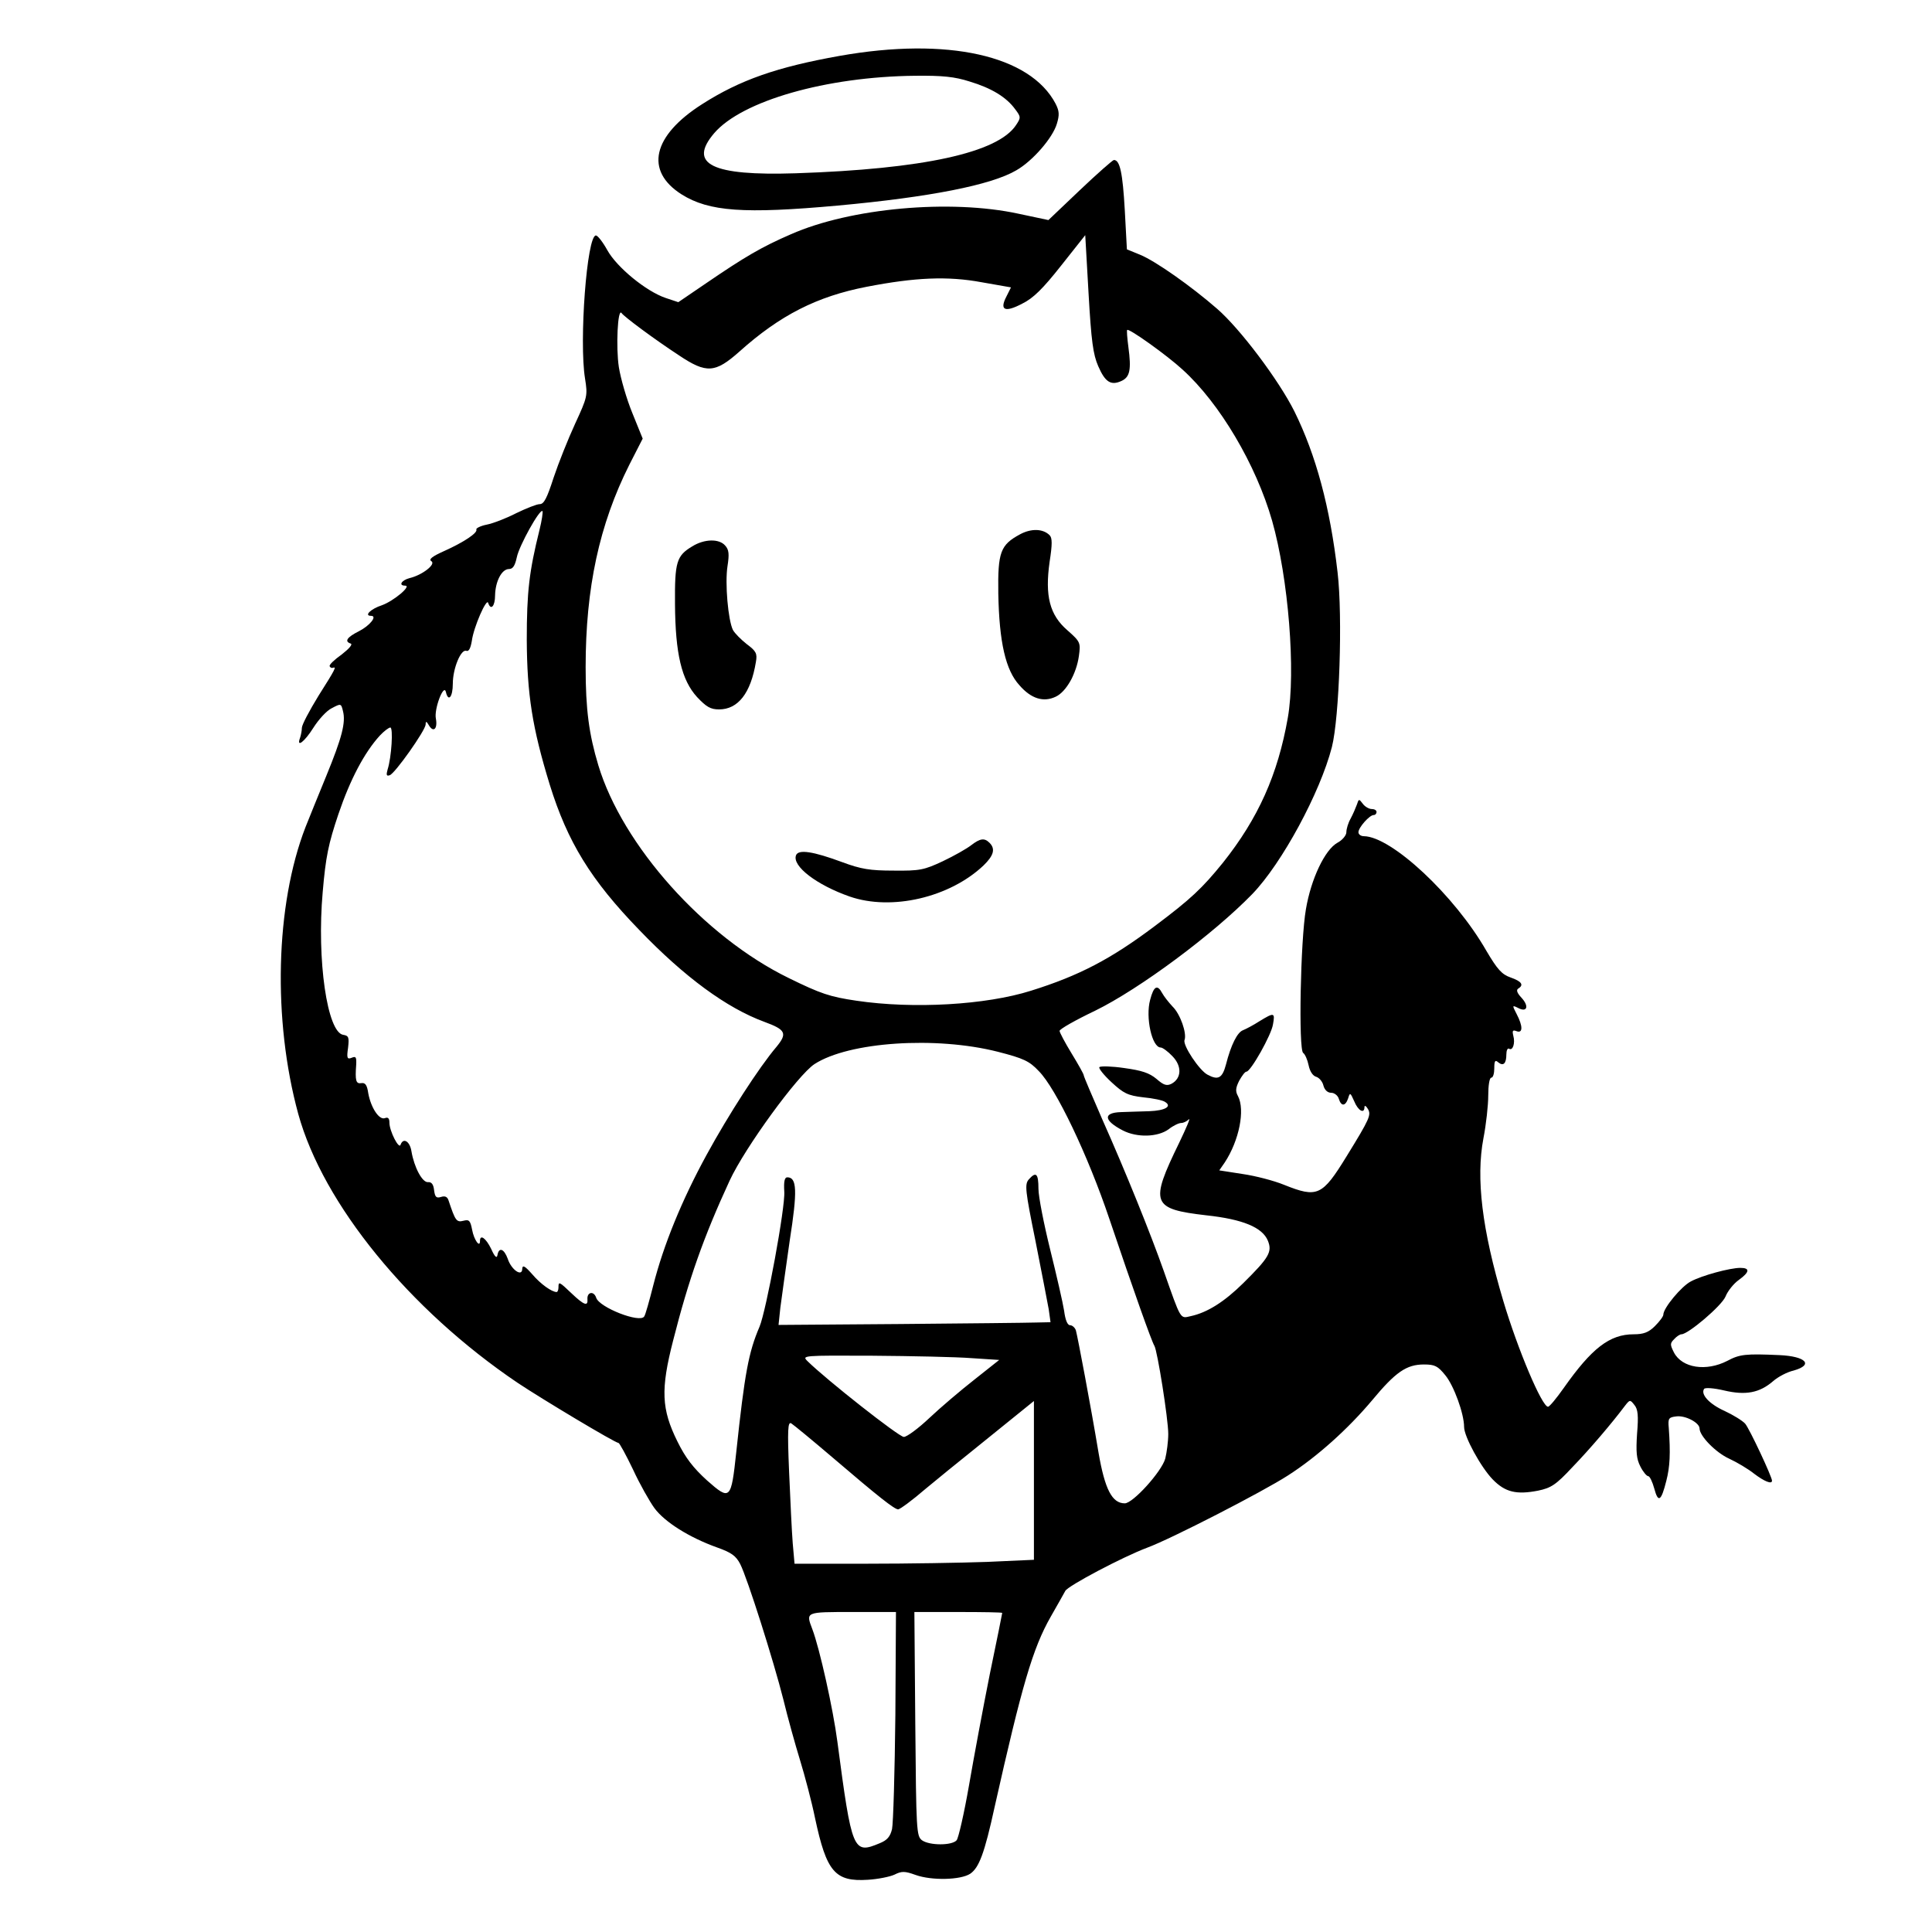 <?xml version="1.0" standalone="no"?>
<!DOCTYPE svg PUBLIC "-//W3C//DTD SVG 20010904//EN"
 "http://www.w3.org/TR/2001/REC-SVG-20010904/DTD/svg10.dtd">
<svg version="1.0" xmlns="http://www.w3.org/2000/svg"
 width="640pt" height="640pt" viewBox="0 0 640 640"
 preserveAspectRatio="xMidYMid meet">
<g transform="translate(0,640) scale(0.1,-0.1)"
fill="#000000" stroke="none">
<path d="M2782 6215 c-208 -37 -331 -80 -456 -160 -165 -105 -191 -221 -68
-299 91 -57 207 -65 517 -37 305 28 509 68 592 117 54 31 120 107 134 154 9
30 8 42 -4 66 -84 161 -359 222 -715 159z m430 -85 c73 -22 122 -52 151 -92
19 -25 19 -28 3 -52 -60 -92 -308 -146 -730 -160 -278 -9 -358 30 -270 133 92
107 371 187 665 190 91 1 131 -3 181 -19z"/>
<path d="M3577 5770 l-104 -99 -99 21 c-226 49 -557 19 -754 -68 -97 -42 -153
-75 -279 -161 l-94 -64 -42 14 c-65 22 -162 102 -193 158 -15 27 -32 49 -38
49 -30 0 -56 -351 -36 -474 9 -57 8 -61 -33 -150 -23 -50 -55 -130 -71 -178
-22 -68 -32 -88 -46 -88 -10 0 -45 -14 -78 -30 -33 -17 -77 -34 -98 -38 -20
-4 -36 -12 -34 -16 5 -11 -41 -42 -108 -72 -38 -17 -51 -27 -41 -33 16 -10
-30 -46 -72 -56 -27 -7 -38 -25 -15 -25 23 0 -38 -51 -77 -65 -37 -12 -60 -35
-36 -35 22 0 -3 -32 -40 -51 -40 -20 -49 -34 -27 -41 7 -3 -7 -18 -30 -36 -24
-17 -42 -34 -40 -39 2 -4 6 -7 11 -5 12 4 9 -3 -48 -93 -30 -49 -55 -96 -55
-106 0 -9 -3 -24 -6 -33 -13 -35 15 -13 44 33 17 27 44 57 61 65 30 16 31 16
37 -9 10 -38 -3 -88 -55 -215 -26 -63 -57 -140 -69 -170 -100 -258 -109 -639
-24 -950 82 -298 367 -648 727 -891 81 -54 323 -199 334 -199 3 0 25 -40 48
-88 22 -48 55 -106 71 -128 34 -46 115 -97 207 -130 48 -17 63 -28 77 -55 24
-47 111 -322 143 -449 14 -58 39 -148 55 -200 16 -52 39 -139 50 -193 38 -178
66 -211 175 -204 33 2 73 10 88 17 24 12 34 12 70 -1 53 -19 149 -17 181 4 29
20 47 66 81 222 90 401 126 525 186 630 22 39 44 77 48 85 9 17 191 113 271
143 79 29 384 186 466 239 97 62 200 155 279 249 78 94 114 119 172 119 36 0
46 -5 71 -36 28 -34 62 -127 62 -171 0 -32 56 -134 95 -174 41 -42 78 -51 150
-37 43 9 59 19 113 77 59 61 132 147 174 203 17 22 18 22 32 4 12 -14 14 -36
9 -95 -4 -61 -2 -84 11 -109 9 -18 21 -32 26 -32 5 0 14 -19 20 -41 13 -49 23
-42 40 26 12 47 14 90 8 175 -3 32 0 35 25 38 30 4 77 -21 77 -40 0 -25 54
-80 98 -100 26 -12 63 -34 83 -50 33 -25 59 -36 59 -23 0 13 -75 173 -89 189
-9 10 -40 29 -68 42 -51 23 -80 55 -68 73 3 5 32 3 66 -5 72 -17 118 -8 163
31 16 14 46 30 68 35 67 19 40 47 -47 51 -112 5 -132 3 -173 -19 -70 -36 -150
-24 -177 28 -13 26 -13 30 1 44 8 9 19 16 24 16 22 0 133 94 146 125 7 18 27
43 44 55 36 26 38 40 5 40 -34 0 -127 -25 -164 -45 -31 -16 -91 -88 -91 -110
0 -6 -13 -23 -28 -38 -21 -21 -38 -27 -70 -27 -80 0 -139 -46 -232 -178 -24
-34 -47 -62 -52 -62 -20 0 -100 189 -148 350 -71 238 -91 407 -66 539 9 46 16
110 16 142 0 33 4 59 10 59 6 0 10 14 10 31 0 25 3 29 13 20 17 -14 27 -4 27
26 0 13 4 22 9 19 12 -8 21 18 14 43 -4 17 -2 20 11 15 21 -8 21 17 0 57 -15
29 -15 30 5 20 30 -16 37 6 11 34 -14 15 -18 25 -11 30 20 12 12 24 -25 37
-29 10 -44 27 -80 88 -106 185 -315 379 -406 380 -10 0 -18 6 -18 13 0 16 37
57 50 57 6 0 10 5 10 10 0 6 -7 10 -16 10 -9 0 -23 8 -30 18 -12 16 -13 16
-19 -3 -4 -11 -13 -32 -21 -47 -8 -14 -14 -34 -14 -45 0 -10 -13 -26 -30 -35
-41 -23 -87 -119 -104 -220 -18 -102 -25 -466 -9 -476 6 -4 14 -22 18 -41 4
-20 14 -35 25 -38 10 -3 21 -16 24 -29 4 -15 14 -24 26 -24 10 0 22 -9 25 -20
8 -26 22 -25 31 2 6 20 7 19 20 -10 13 -32 34 -43 34 -19 0 6 5 4 11 -6 12
-20 7 -32 -70 -157 -81 -132 -97 -139 -207 -95 -34 14 -96 30 -138 36 l-77 12
18 26 c48 73 68 174 44 220 -9 16 -8 27 4 51 9 16 19 30 24 30 14 0 83 122 88
157 7 39 4 40 -45 10 -20 -13 -45 -26 -55 -30 -18 -7 -39 -47 -56 -114 -12
-45 -26 -52 -61 -33 -27 14 -83 98 -76 115 8 22 -14 86 -40 111 -13 14 -28 33
-34 44 -16 30 -28 24 -40 -22 -16 -58 6 -158 35 -158 6 0 24 -13 39 -29 32
-33 30 -73 -3 -91 -16 -8 -26 -5 -50 16 -24 20 -49 28 -107 36 -41 6 -78 7
-82 3 -4 -3 14 -26 40 -50 40 -37 54 -44 105 -50 33 -3 65 -10 72 -15 25 -15
1 -29 -52 -31 -29 -1 -71 -2 -94 -3 -60 -2 -57 -28 7 -61 47 -24 115 -22 151
4 15 12 34 21 42 21 7 0 18 5 25 12 7 7 -8 -28 -32 -78 -98 -201 -91 -219 91
-240 120 -13 185 -40 203 -84 15 -37 4 -56 -82 -141 -62 -61 -118 -97 -174
-109 -35 -8 -31 -15 -89 150 -43 122 -126 328 -204 503 -33 76 -61 141 -61
145 0 4 -18 36 -40 72 -22 36 -40 70 -40 75 0 6 53 36 118 67 147 72 392 254
521 387 98 102 224 335 263 486 25 99 36 432 19 578 -25 218 -72 390 -143 534
-52 104 -180 274 -256 340 -86 75 -204 158 -255 179 l-44 18 -7 130 c-7 123
-16 166 -36 166 -4 0 -55 -45 -113 -100z m61 -583 c23 -53 42 -65 77 -49 28
13 33 37 23 112 -4 30 -6 56 -4 57 6 6 132 -84 183 -131 124 -112 244 -316
297 -501 54 -190 79 -500 52 -653 -33 -188 -98 -333 -215 -480 -69 -85 -106
-120 -226 -210 -145 -109 -250 -164 -410 -214 -149 -47 -389 -61 -578 -33 -88
13 -118 23 -224 75 -281 137 -551 440 -631 705 -31 103 -42 185 -42 325 0 262
45 472 145 671 l44 86 -34 84 c-19 46 -39 115 -45 153 -10 65 -4 197 9 179 8
-12 109 -87 190 -140 91 -61 120 -59 200 12 135 121 257 183 422 215 160 31
268 36 381 15 l97 -17 -15 -30 c-24 -46 -5 -54 52 -24 37 18 69 50 129 126
l80 101 11 -193 c9 -158 15 -202 32 -241z m-1851 -543 c-34 -137 -42 -204 -42
-364 1 -180 18 -290 76 -479 59 -190 136 -316 297 -482 150 -156 289 -258 414
-304 71 -26 77 -38 40 -83 -57 -67 -159 -225 -231 -357 -82 -150 -143 -299
-177 -433 -13 -51 -26 -98 -30 -103 -14 -23 -149 30 -159 62 -8 24 -31 19 -29
-5 2 -24 -11 -20 -52 19 -42 40 -44 41 -44 20 0 -8 -3 -15 -6 -15 -16 0 -53
26 -81 59 -24 27 -32 32 -33 18 0 -28 -36 -4 -48 33 -12 33 -29 40 -34 13 -2
-13 -9 -7 -21 20 -17 35 -37 50 -37 26 0 -24 -20 4 -26 37 -6 31 -10 35 -29
30 -23 -6 -27 1 -49 67 -4 13 -12 16 -25 12 -16 -5 -20 0 -23 22 -2 19 -8 28
-20 27 -19 -2 -46 49 -55 102 -5 33 -27 47 -36 22 -5 -17 -37 45 -37 73 0 15
-5 19 -15 15 -19 -7 -46 34 -55 82 -4 28 -10 36 -23 34 -18 -3 -21 8 -17 62 1
24 -1 28 -15 22 -15 -6 -17 -1 -12 33 4 35 2 40 -16 43 -53 8 -88 248 -68 473
10 117 19 160 52 258 39 115 86 204 137 260 14 15 30 27 35 27 10 0 4 -99 -9
-139 -5 -18 -4 -23 7 -19 17 5 118 148 119 168 0 12 3 11 11 -3 15 -25 29 -11
23 22 -7 31 26 118 33 89 8 -35 23 -17 23 27 0 51 27 116 45 109 8 -3 14 9 18
33 6 46 49 143 54 126 9 -27 23 -11 23 25 1 46 22 87 46 87 13 0 20 11 26 39
8 39 76 161 85 153 2 -3 -2 -31 -10 -63z m1518 -1728 c86 -22 105 -31 136 -64
57 -57 163 -279 234 -490 80 -237 140 -406 149 -420 10 -16 46 -243 46 -292 0
-25 -5 -62 -10 -82 -12 -43 -107 -148 -134 -148 -42 0 -66 46 -87 168 -26 156
-69 383 -75 405 -3 9 -12 17 -19 17 -9 0 -16 17 -20 48 -4 26 -25 117 -46 202
-21 85 -39 176 -39 202 0 51 -8 58 -32 31 -14 -16 -12 -36 22 -203 20 -102 40
-204 44 -227 l6 -43 -47 -1 c-27 -1 -229 -3 -451 -5 l-403 -3 6 57 c4 31 18
131 31 222 26 166 24 210 -8 210 -9 0 -12 -14 -10 -47 4 -51 -60 -396 -82
-448 -36 -84 -49 -152 -77 -415 -17 -159 -20 -162 -97 -94 -45 41 -71 74 -98
129 -53 107 -56 172 -14 335 51 201 101 343 187 529 51 110 226 350 281 386
114 74 402 93 607 41z m-87 -1015 l92 -6 -82 -65 c-46 -36 -113 -93 -149 -127
-37 -35 -75 -63 -85 -63 -16 0 -256 189 -319 251 -19 19 -17 19 215 18 129 -1
277 -4 328 -8z m207 -405 l0 -263 -155 -7 c-85 -3 -264 -6 -396 -6 l-242 0 -6
68 c-3 37 -8 143 -12 236 -6 142 -4 167 7 161 8 -5 70 -56 138 -114 152 -130
203 -170 216 -171 6 0 47 30 91 68 45 37 107 88 140 114 103 83 219 177 219
177 0 1 0 -118 0 -263z m-459 -778 c-2 -189 -7 -358 -11 -377 -6 -25 -16 -37
-41 -47 -88 -37 -92 -27 -140 336 -14 108 -59 310 -83 373 -22 58 -24 57 133
57 l144 0 -2 -342z m354 339 c0 -1 -18 -92 -41 -202 -22 -110 -53 -276 -69
-369 -16 -92 -35 -175 -41 -182 -15 -18 -90 -18 -115 0 -18 14 -19 31 -22 385
l-3 371 146 0 c80 0 145 -1 145 -3z"/>
<path d="M3379 4630 c-65 -35 -74 -59 -72 -196 3 -161 24 -254 70 -304 39 -45
80 -57 120 -38 35 16 69 77 77 135 6 44 5 47 -38 85 -59 51 -75 114 -59 227 9
58 9 79 0 88 -22 22 -61 23 -98 3z"/>
<path d="M2293 4590 c-52 -31 -58 -52 -57 -190 1 -166 22 -253 73 -309 31 -33
45 -41 73 -41 63 0 105 54 122 157 5 28 1 36 -30 59 -19 15 -40 36 -46 47 -16
32 -27 155 -18 212 6 39 5 54 -8 68 -20 23 -69 22 -109 -3z"/>
<path d="M3217 3600 c-14 -11 -56 -35 -94 -53 -62 -29 -76 -32 -163 -31 -78 0
-108 5 -170 28 -97 36 -145 43 -153 23 -14 -36 69 -99 178 -137 139 -48 331
-3 443 103 34 33 40 55 20 75 -17 17 -31 15 -61 -8z"/>
</g>
</svg>
